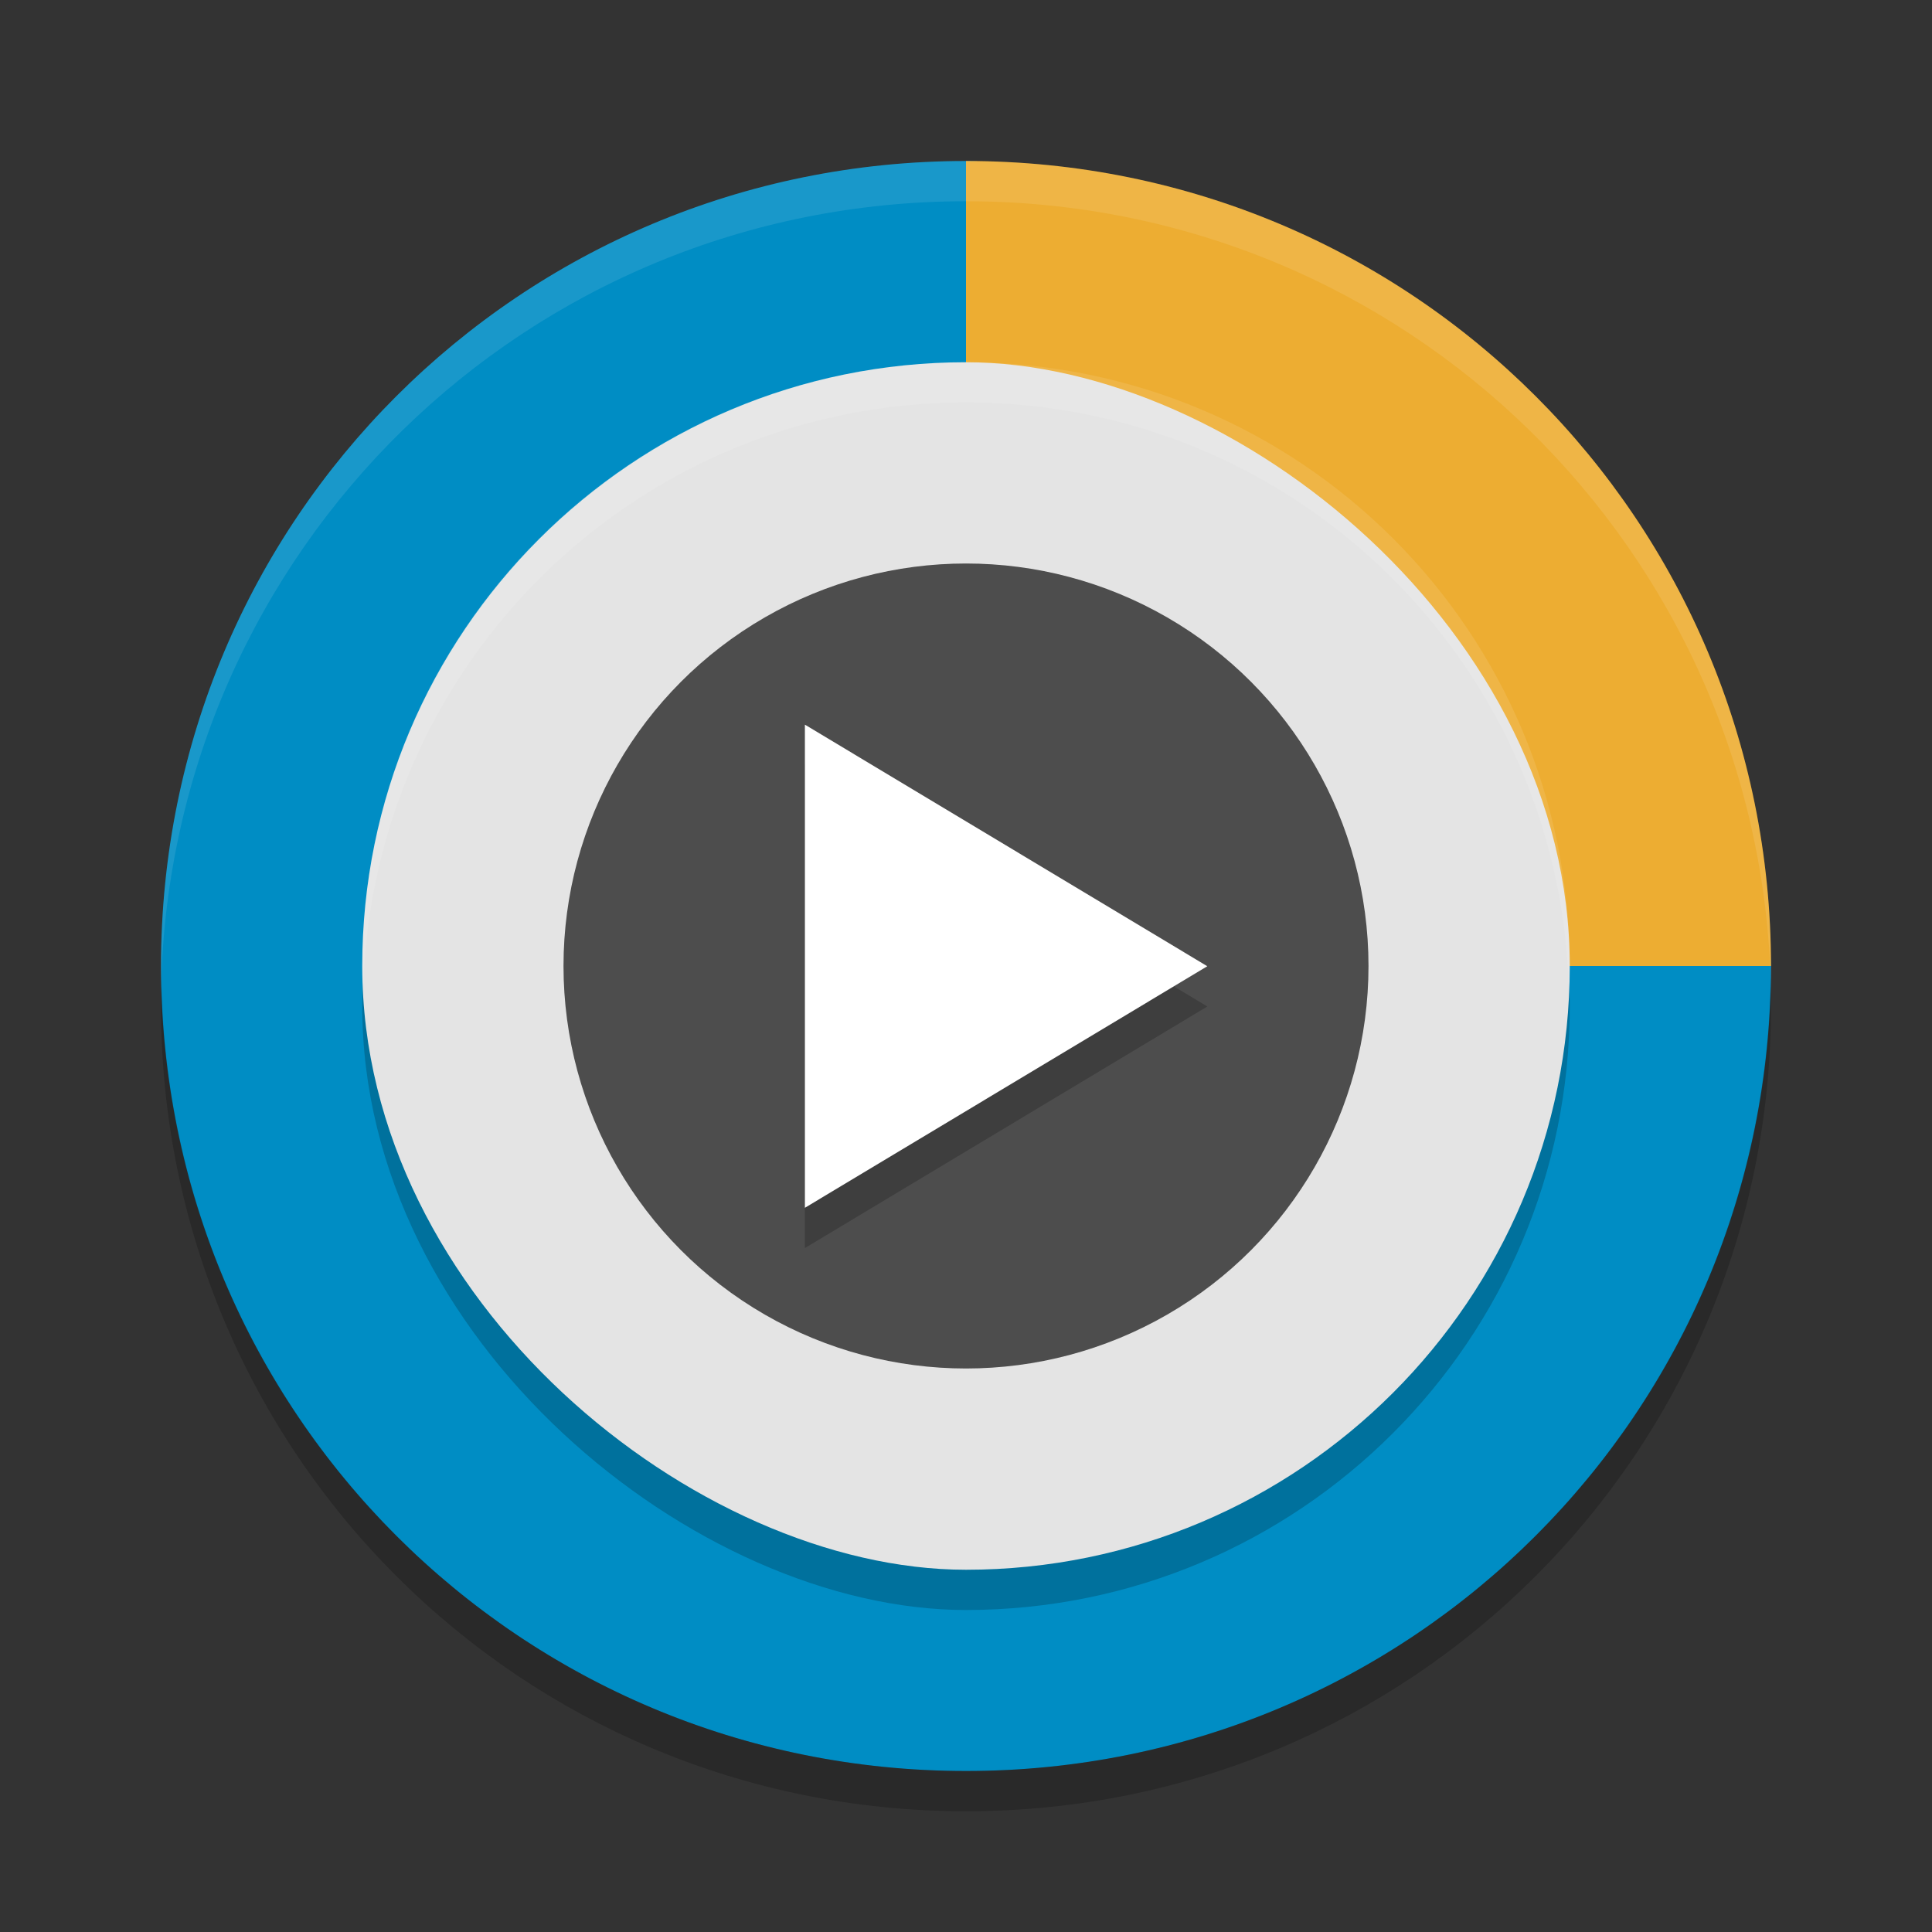 <svg width="48" height="48" version="1" xmlns="http://www.w3.org/2000/svg">
 <rect width="100%" height="100%" fill="#333333" stroke="none"/>
 <path transform="matrix(0,-1,-1,0,0,0)" d="m-24-44c4.601 0.076 19.924 13.265 20 20 0 11.08-8.92 20-20 20s-20-8.92-20-20 8.92-20 20-20z" style="fill:#008dc4;stroke-width:1"/>
 <path d="m24 4v20h20c0-11.08-8.92-20-20-20z" style="fill:#edad32"/>
 <path d="m24 4c-11.079 0-19.998 8.92-19.998 20 0 0.168-4e-3 0.333 0 0.5 0.264-10.846 9.087-19.5 19.998-19.5s19.734 8.654 19.998 19.5c4e-3 -0.167 0-0.332 0-0.5 0-11.08-8.919-20-19.998-20z" fill="#fff" opacity=".2" style="opacity:.1"/>
 <path d="m4.012 24.5c-0.004 0.167-0.012 0.332-0.012 0.5 0 11.08 8.92 20 20 20s20-8.92 20-20c0-0.168-8e-3 -0.333-0.012-0.5-0.264 10.846-9.076 19.5-19.988 19.5s-19.724-8.654-19.988-19.5z" opacity=".2"/>
 <rect transform="matrix(0,-1,-1,0,0,0)" x="-40" y="-39" width="30" height="30" rx="15" ry="15" style="fill:#040404;opacity:.2;stroke-width:.75"/>
 <rect transform="matrix(0,-1,-1,0,0,0)" x="-39" y="-39" width="30" height="30" rx="15" ry="15" style="fill:#e4e4e4;stroke-width:.75"/>
 <path d="m24 9c-8.31 0-15 6.69-15 15 0 0.169 0.02 0.332 0.025 0.5 0.264-8.074 6.834-14.5 14.975-14.5s14.71 6.426 14.975 14.5c0.005-0.168 0.025-0.331 0.025-0.5 0-8.31-6.69-15-15-15z" style="fill:#fbfbfb;opacity:.1;stroke-width:.75"/>
 <circle cx="24" cy="24" r="10" style="fill:#4d4d4d"/>
 <path transform="matrix(.857 0 0 .891 3.184 3.267)" d="m31.285 24.398-5.833 3.368-5.833 3.368v-6.736-6.736l5.833 3.368z" style="fill:#000000;opacity:.2"/>
 <path transform="matrix(.857 0 0 .891 3.184 2.267)" d="m31.285 24.398-5.833 3.368-5.833 3.368v-6.736-6.736l5.833 3.368z" style="fill:#ffffff"/>
</svg>
